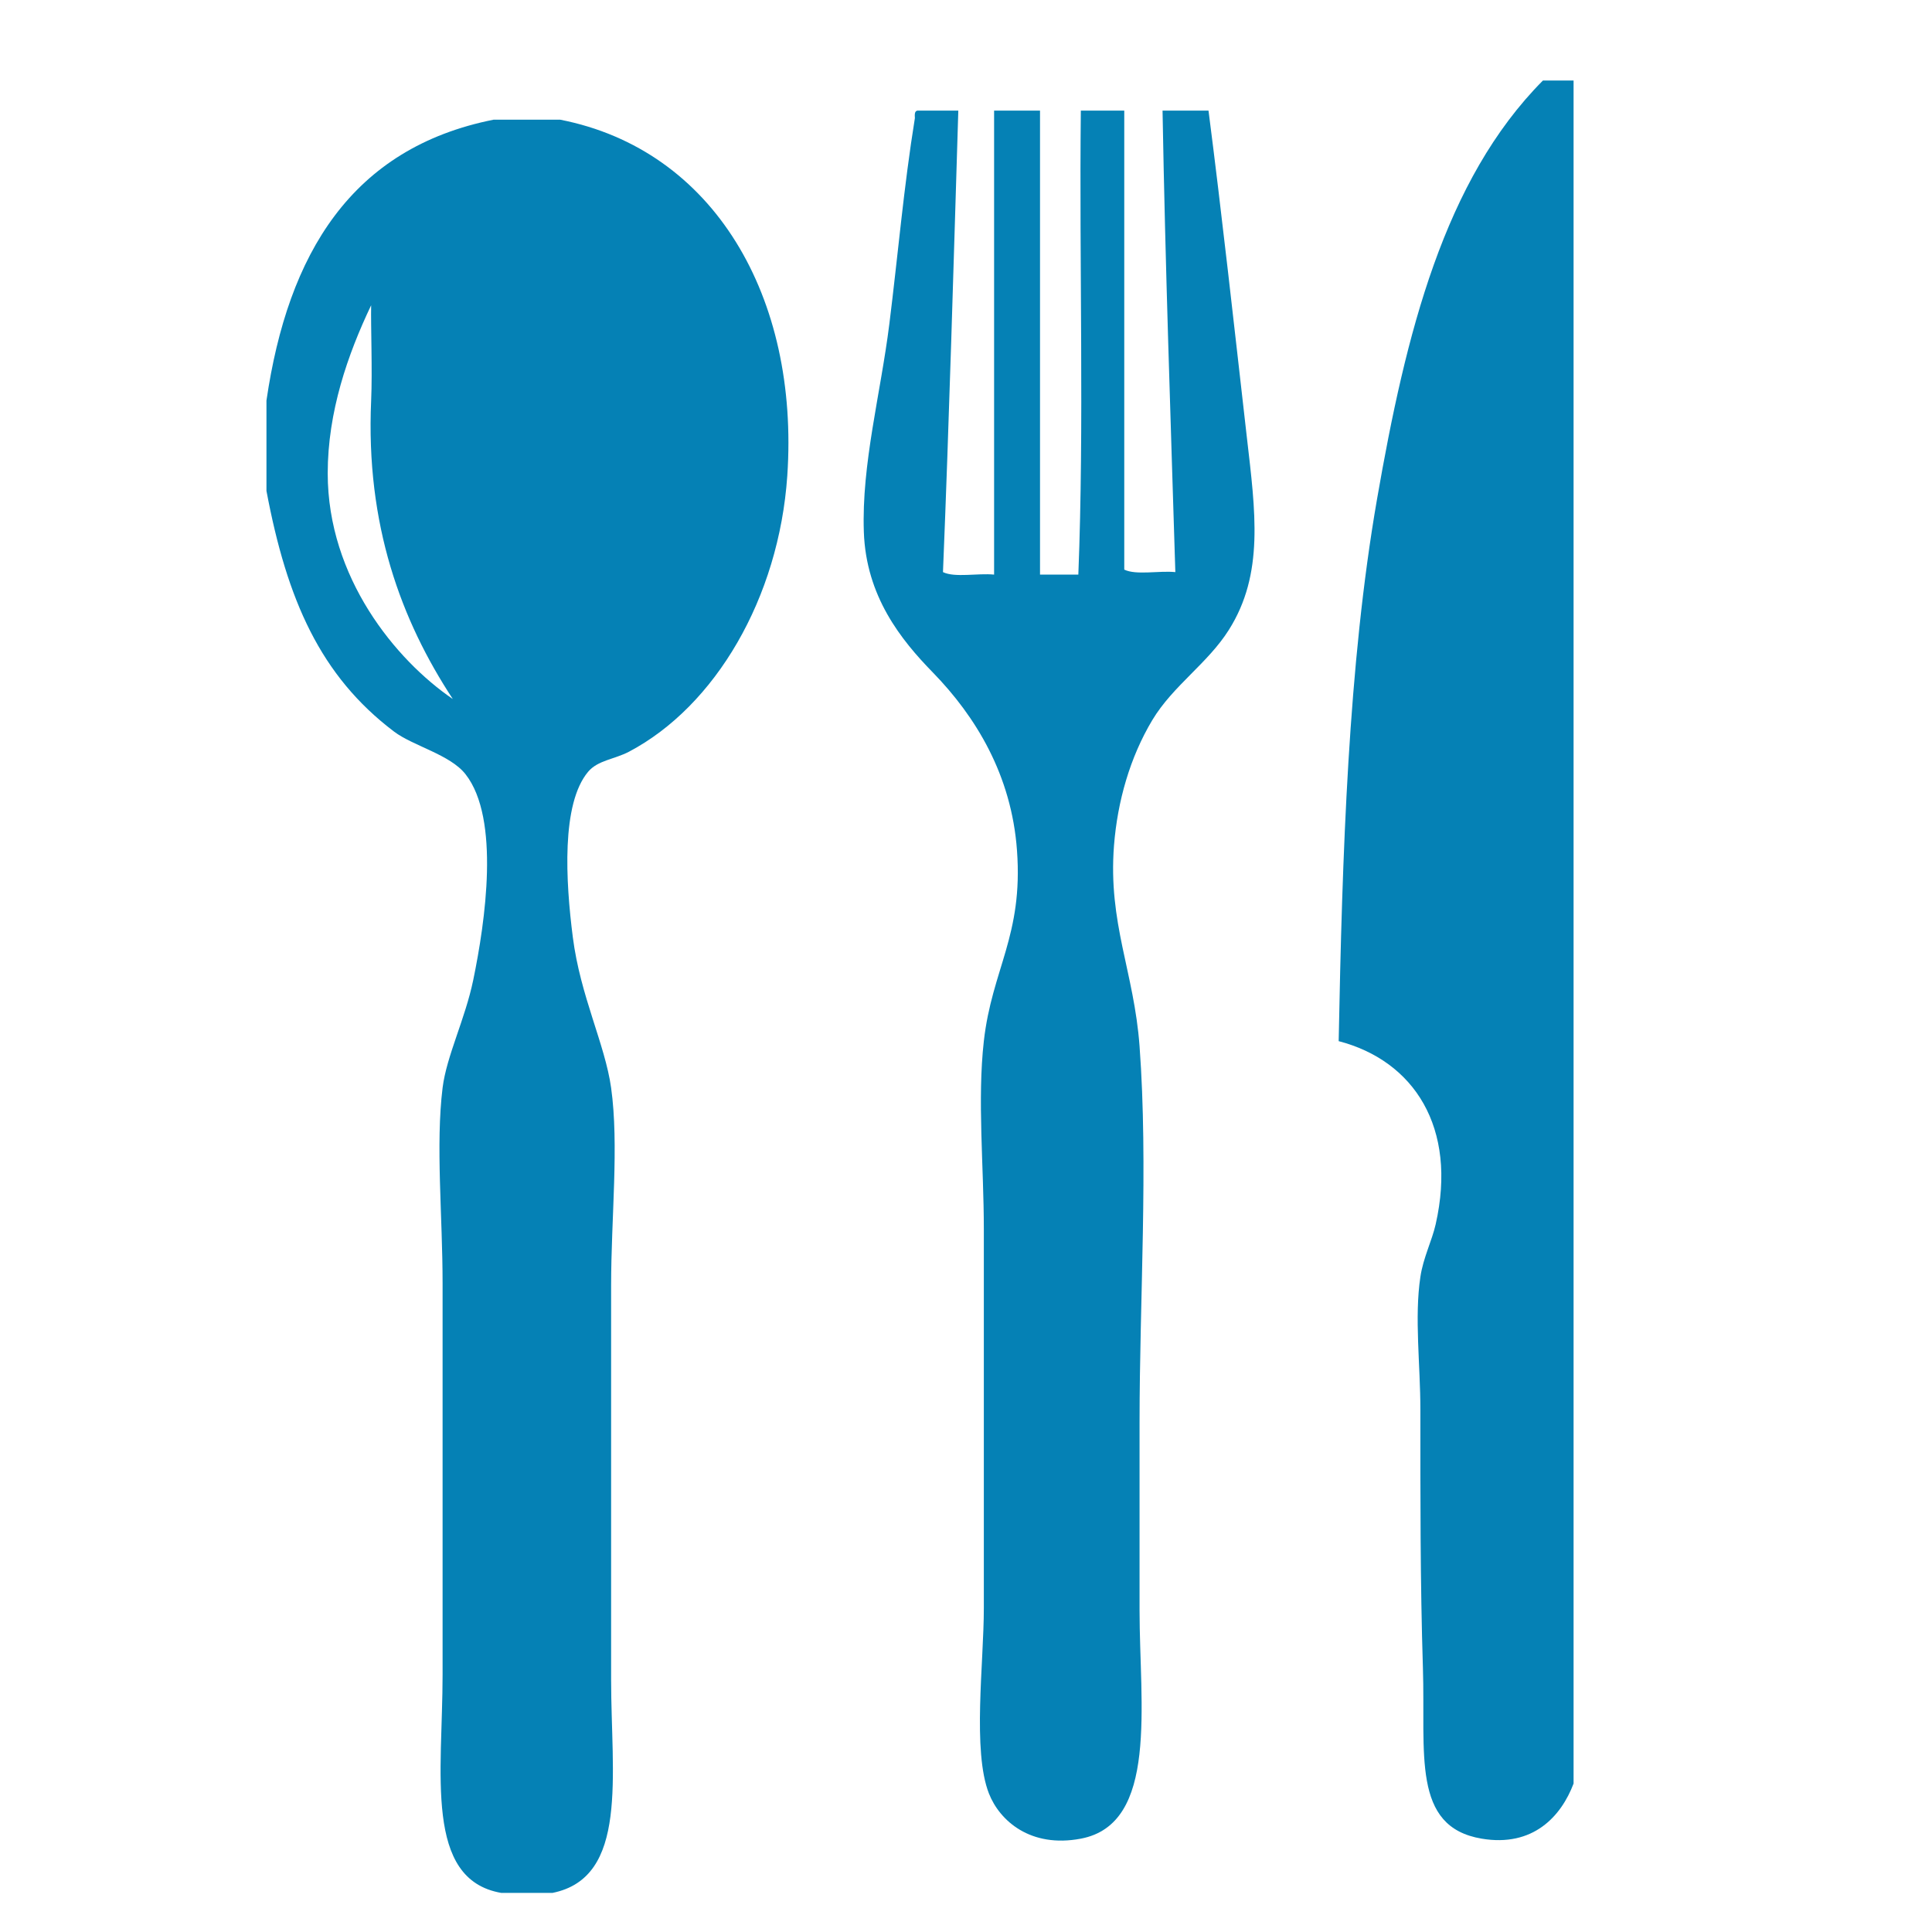 <?xml version="1.0" standalone="no"?>
<!-- Generator: Adobe Fireworks 10, Export SVG Extension by Aaron Beall (http://fireworks.abeall.com) . Version: 0.6.1  -->
<!DOCTYPE svg PUBLIC "-//W3C//DTD SVG 1.1//EN" "http://www.w3.org/Graphics/SVG/1.1/DTD/svg11.dtd">
<svg id="Untitled-page%201" viewBox="0 0 48 48" style="background-color:#ffffff00" version="1.1"
	xmlns="http://www.w3.org/2000/svg" xmlns:xlink="http://www.w3.org/1999/xlink" xml:space="preserve"
	x="0px" y="0px" width="48px" height="48px"
>
	<g id="Calque%201">
		<g>
			<path d="M 12.265 2.973 C 12.815 2.973 13.364 2.973 13.914 2.973 C 17.741 3.719 19.861 7.388 19.56 11.821 C 19.352 14.858 17.771 17.546 15.627 18.676 C 15.264 18.866 14.853 18.888 14.612 19.174 C 13.942 19.971 14.053 21.893 14.232 23.287 C 14.419 24.749 15.031 25.941 15.183 27.026 C 15.382 28.452 15.183 30.248 15.183 31.948 C 15.183 35.372 15.183 38.161 15.183 41.732 C 15.183 44.105 15.625 46.65 13.724 47.029 C 13.301 47.029 12.878 47.029 12.455 47.029 C 10.528 46.697 10.996 44.035 10.996 41.607 C 10.996 38.14 10.996 35.361 10.996 31.886 C 10.996 30.209 10.821 28.444 10.996 27.026 C 11.095 26.233 11.556 25.322 11.758 24.346 C 12.056 22.904 12.431 20.341 11.567 19.237 C 11.185 18.747 10.262 18.533 9.791 18.177 C 7.962 16.793 7.13 14.91 6.62 12.195 C 6.62 11.447 6.62 10.7 6.62 9.952 C 7.153 6.3 8.732 3.677 12.265 2.973 ZM 8.142 11.759 C 8.142 14.348 9.83 16.398 11.25 17.367 C 9.969 15.418 9.083 13.04 9.221 9.952 C 9.254 9.2 9.21 8.095 9.221 7.584 C 8.64 8.802 8.142 10.232 8.142 11.759 Z" fill="#0581b5"/>
			<path d="M 39.095 2 C 39.095 16.105 39.095 30.207 39.095 44.312 C 38.786 45.128 38.088 45.896 36.812 45.681 C 35.062 45.388 35.42 43.557 35.352 41.444 C 35.284 39.29 35.289 37.148 35.289 35.026 C 35.289 33.913 35.138 32.728 35.289 31.724 C 35.36 31.245 35.578 30.823 35.669 30.416 C 36.214 28.009 35.126 26.353 33.259 25.867 C 33.349 21.217 33.496 16.527 34.211 12.406 C 34.928 8.277 35.879 4.471 38.334 2 C 38.588 2 38.841 2 39.095 2 Z" fill="#0581b5"/>
			<path d="M 22.794 2.748 C 23.132 2.748 23.471 2.748 23.809 2.748 C 23.691 6.579 23.583 10.42 23.428 14.214 C 23.725 14.358 24.294 14.235 24.698 14.276 C 24.698 10.433 24.698 6.591 24.698 2.748 C 25.078 2.748 25.457 2.748 25.839 2.748 C 25.839 6.591 25.839 10.433 25.839 14.276 C 26.156 14.276 26.473 14.276 26.791 14.276 C 26.938 10.558 26.811 6.57 26.853 2.748 C 27.213 2.748 27.572 2.748 27.932 2.748 C 27.932 6.55 27.932 10.35 27.932 14.152 C 28.229 14.296 28.799 14.173 29.201 14.214 C 29.084 10.403 28.951 6.607 28.883 2.748 C 29.263 2.748 29.645 2.748 30.025 2.748 C 30.354 5.295 30.666 8.136 30.976 10.849 C 31.192 12.721 31.409 14.256 30.532 15.647 C 30.008 16.48 29.14 17.038 28.629 17.89 C 28.074 18.817 27.764 19.905 27.677 21.006 C 27.527 22.939 28.176 24.146 28.312 25.992 C 28.531 28.948 28.312 32.261 28.312 35.337 C 28.312 36.79 28.312 38.463 28.312 40.011 C 28.312 42.35 28.787 45.315 26.853 45.681 C 25.602 45.919 24.835 45.235 24.57 44.56 C 24.155 43.503 24.443 41.324 24.443 39.949 C 24.443 36.68 24.443 33.838 24.443 30.541 C 24.443 28.973 24.279 27.321 24.443 25.867 C 24.645 24.077 25.422 23.251 25.267 21.131 C 25.132 19.256 24.241 17.8 23.175 16.706 C 22.384 15.895 21.518 14.817 21.462 13.217 C 21.403 11.531 21.879 9.785 22.096 8.045 C 22.308 6.35 22.454 4.638 22.73 2.935 C 22.725 2.847 22.72 2.759 22.794 2.748 Z" fill="#0581b5"/>
		</g>
	</g>
</svg>
